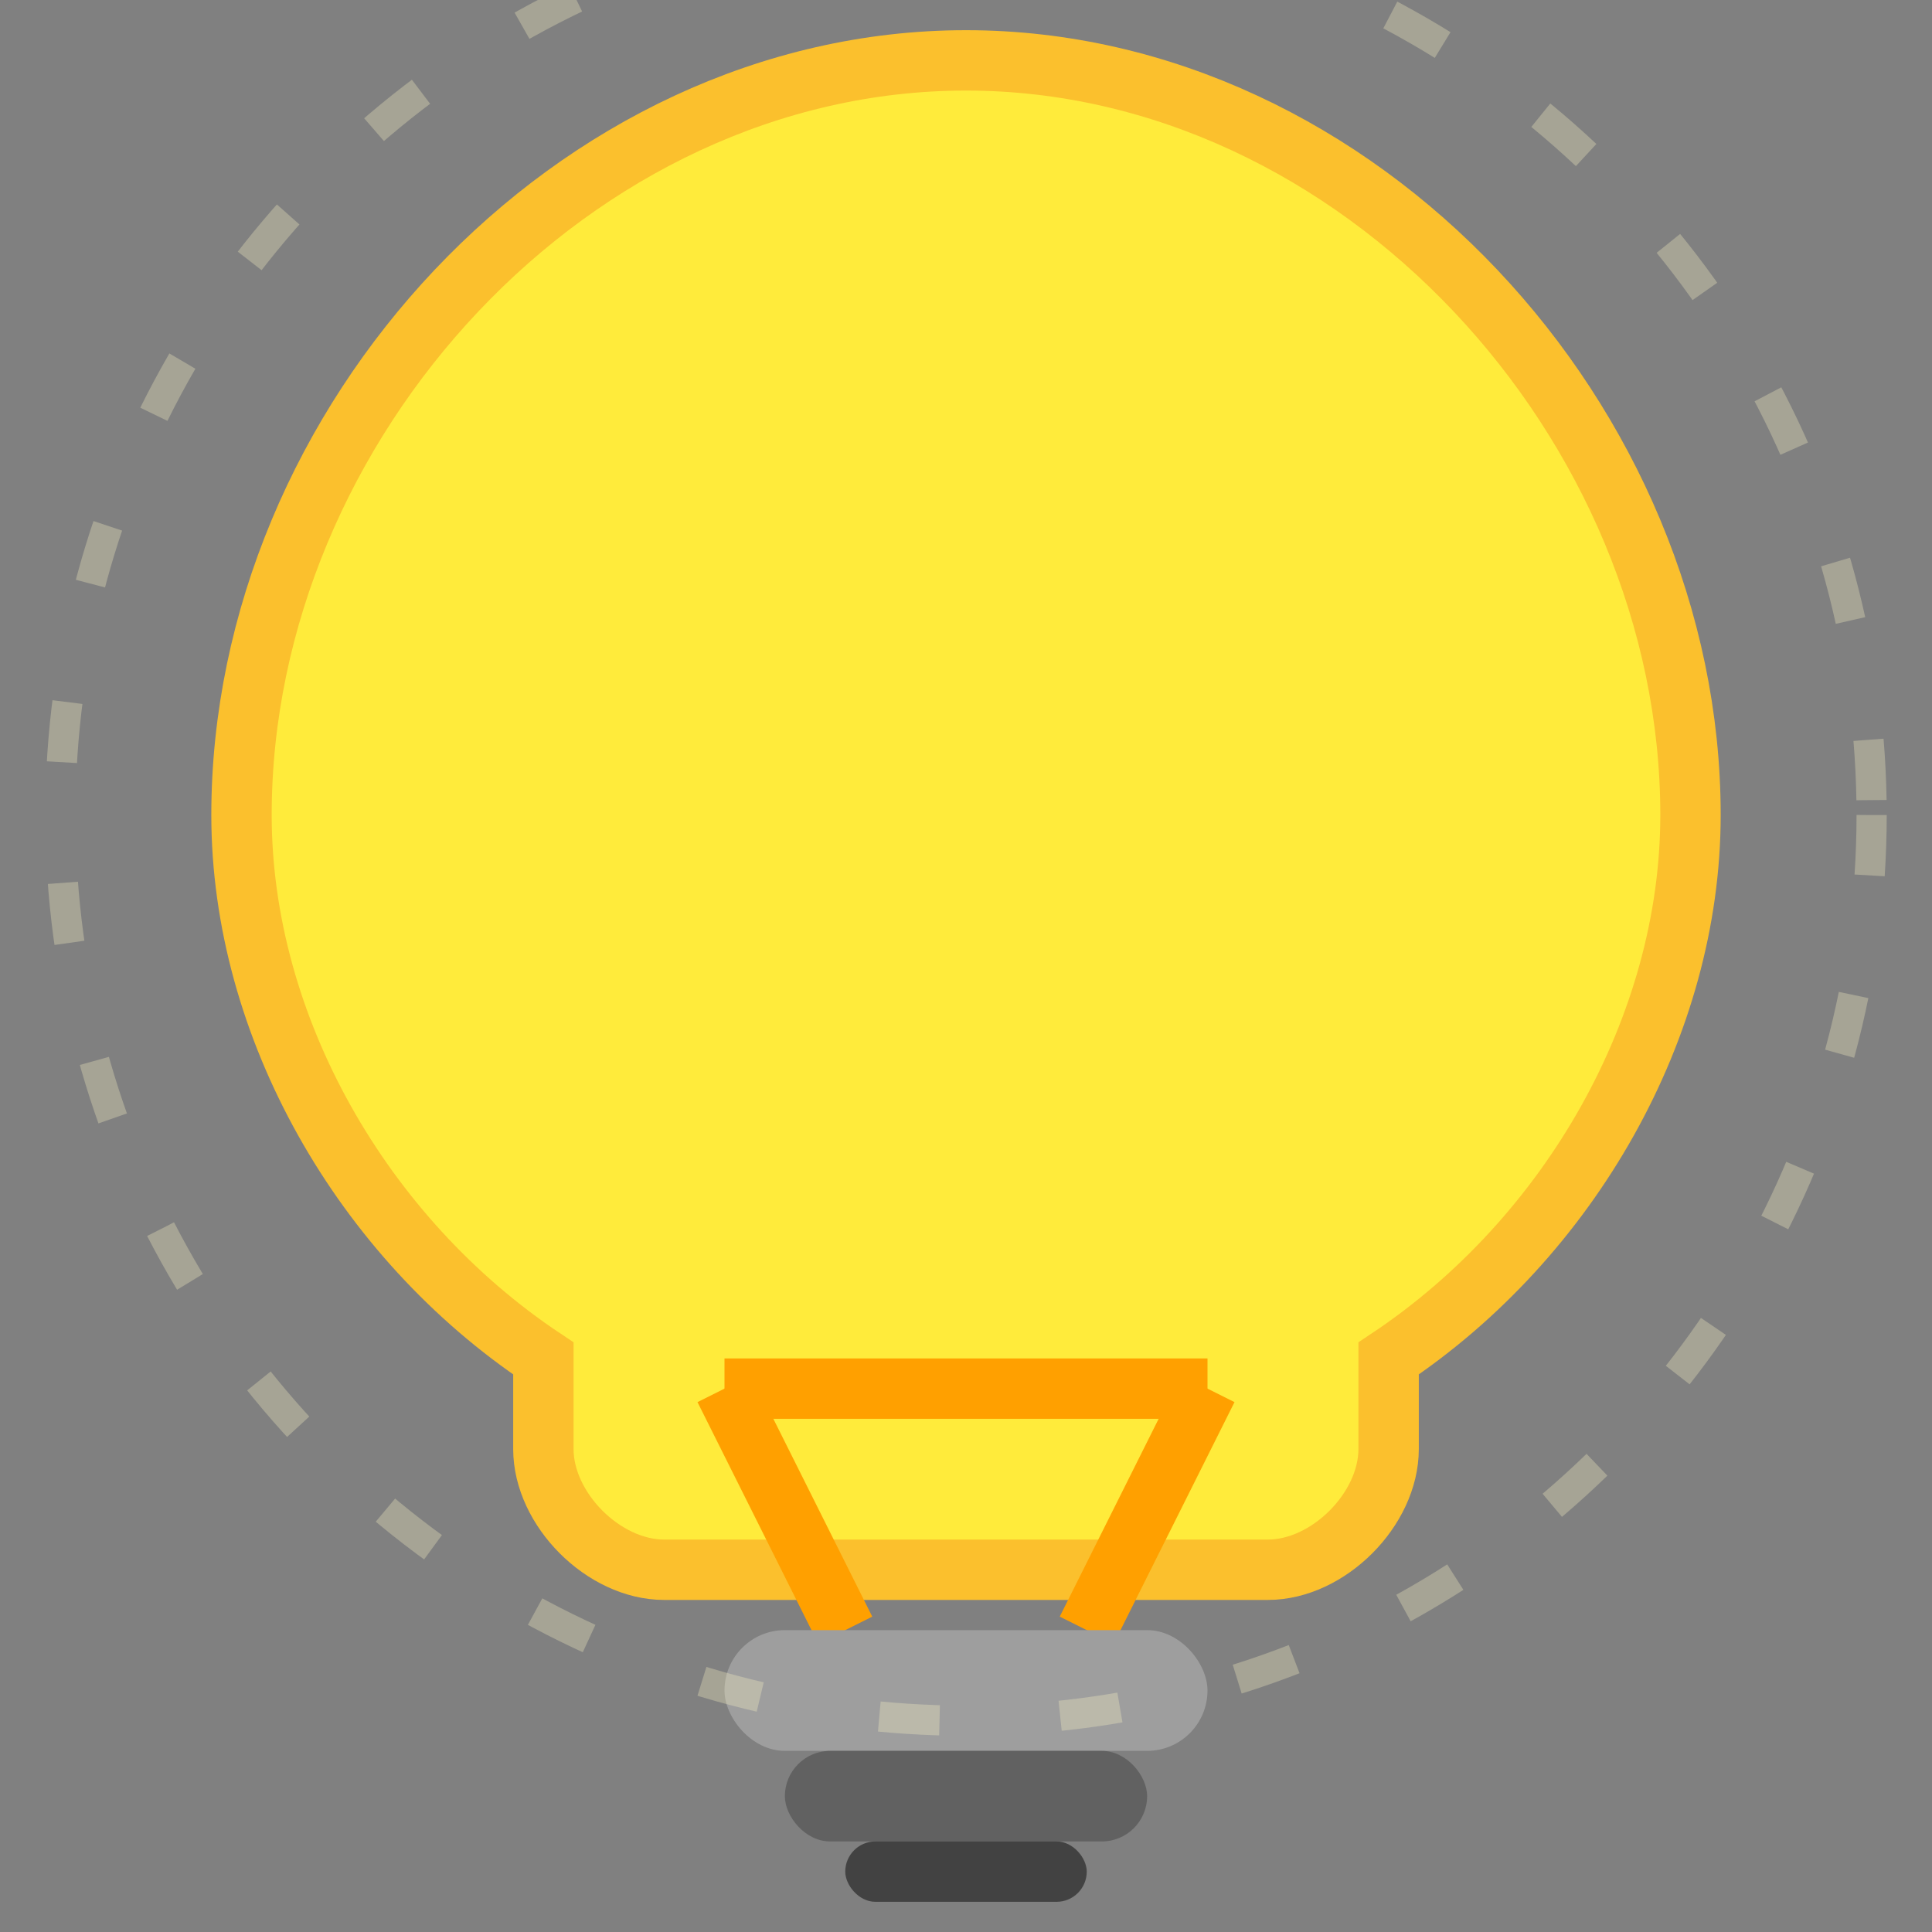 <svg viewBox="0 0 128 128" xmlns="http://www.w3.org/2000/svg">
  <rect x="0" y="0" width="128" height="128" fill="#808080" stroke="none"/>
  <!-- Bulb outline -->
  <path d="M64 4C38 4 16 28 16 54c0 14 8 28 20 36v6c0 4 4 8 8 8h40c4 0 8-4 8-8v-6c12-8 20-22 20-36C112 28 90 4 64 4z" 
        fill="#FFEB3B" stroke="#FBC02D" stroke-width="4"/>

  <!-- Filament -->
  <line x1="48" y1="92" x2="80" y2="92" stroke="#FFA000" stroke-width="4" />
  <line x1="48" y1="92" x2="56" y2="108" stroke="#FFA000" stroke-width="4" />
  <line x1="80" y1="92" x2="72" y2="108" stroke="#FFA000" stroke-width="4" />

  <!-- Base -->
  <rect x="48" y="108" width="32" height="8" rx="4" fill="#9E9E9E"/>
  <rect x="52" y="116" width="24" height="6" rx="3" fill="#616161"/>
  <rect x="56" y="122" width="16" height="4" rx="2" fill="#424242"/>

  <!-- Glow (optional) -->
  <circle cx="64" cy="54" r="60" fill="none" stroke="#FFF9C4" stroke-width="2" stroke-dasharray="4 8" opacity="0.3"/>
</svg>

